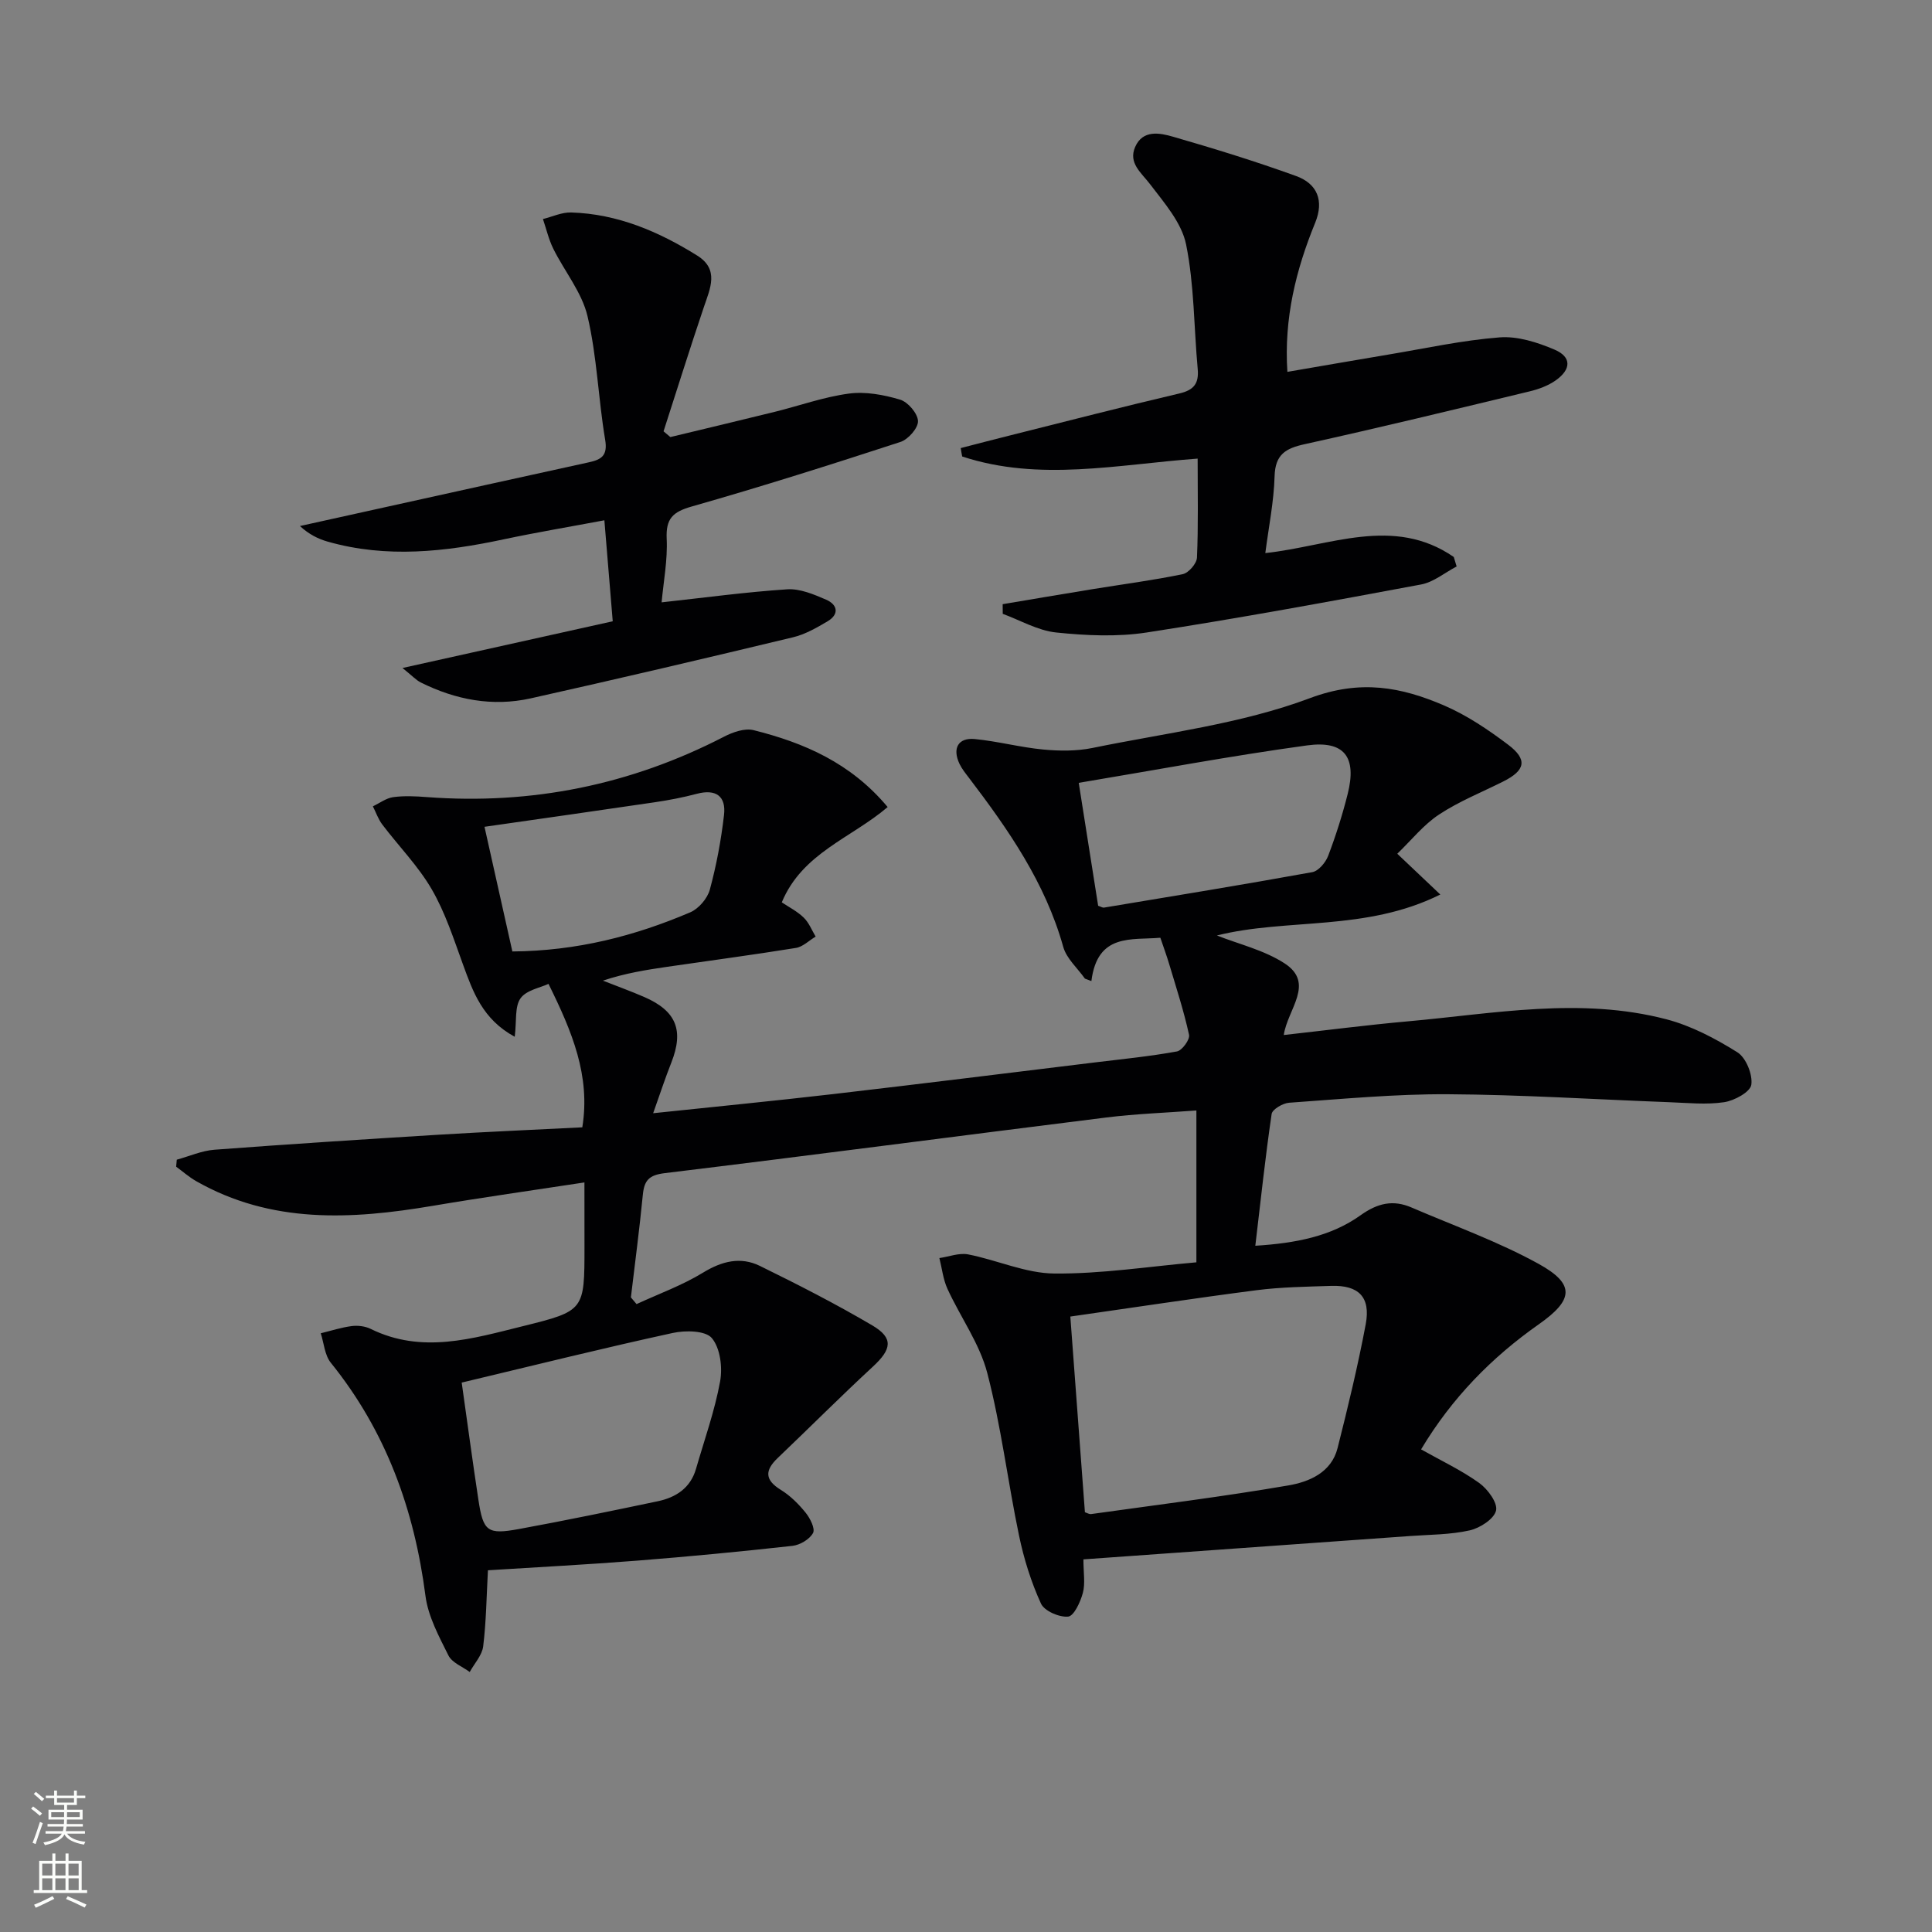 <svg enable-background="new 0 0 400 400" viewBox="0 0 400 400" xmlns="http://www.w3.org/2000/svg"><rect x="0" y="0" width="400" height="400" fill="#808080" stroke="none"/><g fill="#010103"><path d="m121 244.81c-10.85 1.66-21.17 3.11-31.44 4.85-16.82 2.84-33.4 3.75-48.97-5.13-1.46-.84-2.75-1.98-4.12-2.98.04-.48.09-.97.13-1.45 2.6-.71 5.16-1.86 7.79-2.06 15.42-1.16 30.85-2.15 46.29-3.1 9.94-.61 19.89-1.03 29.88-1.54 1.72-10.66-2.1-19.79-7-29.7-1.69.8-4.59 1.29-5.79 2.99-1.23 1.74-.79 4.66-1.2 7.96-6.65-3.61-8.64-9.27-10.72-14.98-1.92-5.28-3.67-10.74-6.47-15.56s-6.83-8.91-10.23-13.4c-.84-1.11-1.31-2.51-1.95-3.77 1.4-.66 2.75-1.7 4.21-1.9 2.29-.31 4.66-.19 6.98-.01 21.67 1.62 42.15-2.51 61.48-12.49 1.83-.95 4.32-1.83 6.15-1.37 10.42 2.61 20.09 6.75 27.76 15.92-7.5 6.41-17.68 9.51-21.92 19.73 1.41.95 3.18 1.84 4.54 3.16 1.08 1.04 1.67 2.6 2.47 3.93-1.36.81-2.64 2.12-4.09 2.35-8.85 1.43-17.73 2.61-26.6 3.9-4.39.64-8.78 1.34-13.35 2.87 2.86 1.13 5.75 2.17 8.56 3.39 6.65 2.89 8.23 6.91 5.6 13.58-1.27 3.21-2.35 6.51-3.76 10.48 12.9-1.36 25.08-2.55 37.25-3.96 18.14-2.11 36.27-4.37 54.4-6.58 5.61-.68 11.24-1.24 16.79-2.25 1.07-.19 2.72-2.47 2.51-3.44-1.08-4.95-2.66-9.78-4.11-14.64-.51-1.72-1.14-3.41-1.83-5.46-6.02.52-13.03-.98-14.28 8.97-.45-.17-.89-.34-1.34-.51-1.54-2.18-3.82-4.16-4.49-6.58-3.71-13.27-11.35-24.26-19.52-34.99-.7-.92-1.46-1.85-1.95-2.88-1.53-3.21-.29-5.48 3.15-5.15 4.75.46 9.42 1.72 14.17 2.17 3.38.32 6.93.35 10.24-.33 15.1-3.1 30.72-4.95 45-10.31 10.46-3.92 18.9-2.31 27.86 1.56 4.66 2.02 9.02 4.96 13.11 8.04 4.14 3.11 3.65 5.35-.98 7.67-4.45 2.23-9.14 4.1-13.27 6.83-3.21 2.11-5.71 5.29-8.65 8.12 3.17 3 5.61 5.32 8.91 8.44-15.46 7.7-31.72 4.84-46.25 8.48 4.5 1.79 9.75 3.01 14 5.77 6.38 4.14.62 9.49-.16 14.84 8.88-.99 17.26-2.08 25.67-2.83 17.84-1.6 35.73-5.08 53.54-.43 5.17 1.35 10.14 3.98 14.7 6.83 1.79 1.12 3.2 4.6 2.89 6.73-.22 1.5-3.52 3.3-5.64 3.61-3.69.55-7.54.14-11.32 0-15.29-.57-30.58-1.56-45.87-1.65-10.95-.06-21.91.99-32.86 1.76-1.3.09-3.47 1.36-3.62 2.32-1.3 8.82-2.24 17.69-3.38 27.29 8.39-.53 15.66-1.94 21.77-6.3 3.57-2.55 6.76-3.27 10.6-1.61 8.8 3.79 17.91 7.04 26.27 11.65 7.7 4.25 7.19 7.5.04 12.53-9.76 6.86-17.99 15.24-24.36 25.89 4.15 2.34 8.33 4.3 12.03 6.95 1.76 1.26 3.87 4.13 3.49 5.72-.42 1.75-3.33 3.62-5.46 4.1-4.01.9-8.24.87-12.38 1.17-22.36 1.61-44.73 3.2-67.59 4.83 0 2.78.41 5-.12 6.96-.5 1.86-1.84 4.77-3.04 4.89-1.84.18-4.93-1.16-5.63-2.7-2.04-4.46-3.54-9.26-4.54-14.08-2.34-11.2-3.7-22.63-6.58-33.67-1.59-6.1-5.56-11.56-8.24-17.41-.9-1.97-1.13-4.24-1.67-6.37 1.99-.29 4.09-1.12 5.96-.76 5.99 1.17 11.88 3.91 17.83 3.96 9.74.09 19.5-1.45 29.42-2.32 0-10.59 0-20.54 0-31.44-6.31.48-12.54.69-18.7 1.46-30.47 3.8-60.92 7.82-91.4 11.52-3.27.4-4.22 1.53-4.51 4.49-.69 7.09-1.63 14.16-2.47 21.23.39.46.78.93 1.17 1.39 4.61-2.13 9.46-3.88 13.76-6.51 3.91-2.39 7.77-3.36 11.77-1.4 7.88 3.86 15.72 7.87 23.28 12.32 4.44 2.62 4.02 4.93.13 8.53-6.69 6.18-13.12 12.64-19.72 18.93-2.7 2.58-2.69 4.54.68 6.61 1.95 1.2 3.66 2.92 5.11 4.71.93 1.15 2.01 3.3 1.53 4.2-.7 1.3-2.69 2.48-4.24 2.66-10.73 1.19-21.48 2.22-32.25 3.07-10.27.81-20.56 1.34-30.82 1.99-.29 5.34-.35 10.57-.98 15.74-.23 1.86-1.82 3.55-2.79 5.32-1.51-1.12-3.66-1.92-4.41-3.43-1.96-3.94-4.2-8.07-4.75-12.32-2.31-17.88-8.18-34.14-19.61-48.29-1.26-1.57-1.41-4.04-2.07-6.09 2.14-.52 4.25-1.21 6.41-1.49 1.27-.16 2.78.02 3.92.58 10.62 5.23 21.08 2.02 31.51-.56 12.78-3.17 12.76-3.25 12.76-16.45-.01-4.31-.01-8.61-.01-13.31zm103.62 68.28c.39.12.87.44 1.3.38 13.62-1.91 27.28-3.6 40.83-5.93 4.3-.74 8.9-2.66 10.18-7.73 2.15-8.5 4.21-17.04 5.83-25.65 1.05-5.63-1.47-8.12-7.18-7.93-5.14.17-10.32.24-15.4.89-12.92 1.67-25.81 3.64-38.58 5.46 1.02 13.69 2.02 27.05 3.02 40.51zm-129.03-26.84c1.13 7.96 2.22 16.13 3.46 24.28 1 6.56 1.85 7.24 8.44 6.03 9.59-1.76 19.15-3.74 28.69-5.74 3.76-.79 6.77-2.73 7.92-6.71 1.74-6.02 3.87-11.97 4.99-18.1.53-2.89.03-6.9-1.71-8.97-1.31-1.57-5.49-1.64-8.11-1.06-14.2 3.09-28.31 6.6-43.68 10.27zm131.77-98.72c.6.2.93.43 1.21.38 14.38-2.39 28.78-4.74 43.12-7.34 1.29-.23 2.76-1.99 3.29-3.37 1.59-4.18 2.95-8.47 4.04-12.8 1.92-7.63-.63-11.14-8.42-10.07-15.84 2.17-31.56 5.13-47.26 7.75 1.34 8.54 2.66 16.88 4.02 25.45zm-121.28 9.46c13.38-.11 25.33-3.2 36.82-8.1 1.74-.74 3.56-2.86 4.06-4.69 1.37-5.05 2.34-10.26 2.94-15.47.45-3.86-1.65-5.43-5.6-4.39-2.87.76-5.81 1.33-8.75 1.76-11.56 1.71-23.14 3.34-35.24 5.08 1.86 8.32 3.76 16.82 5.77 25.81z"/><path d="m198.91 92.77c3.48-.9 6.95-1.81 10.44-2.68 11.59-2.9 23.17-5.9 34.8-8.62 3.05-.71 4.1-2.08 3.82-5.11-.79-8.59-.7-17.34-2.4-25.74-.91-4.5-4.51-8.61-7.45-12.47-1.85-2.43-4.55-4.38-3.1-7.72 1.57-3.62 5.11-2.92 7.86-2.12 8.56 2.47 17.08 5.1 25.45 8.13 4.38 1.58 5.85 5.07 3.96 9.69-3.99 9.76-6.48 19.82-5.75 30.86 7-1.2 13.92-2.41 20.85-3.57 7.69-1.28 15.35-2.97 23.09-3.57 3.73-.29 7.83 1.03 11.38 2.54 3.54 1.51 3.48 4.08.21 6.38-1.57 1.1-3.53 1.82-5.42 2.27-15.48 3.73-30.96 7.49-46.52 10.92-3.96.87-6.11 2.12-6.24 6.64-.15 5.26-1.22 10.49-1.92 15.91 13.34-1.44 26.53-7.81 39.02.81.2.65.4 1.31.59 1.96-2.45 1.28-4.77 3.25-7.36 3.73-18.9 3.53-37.81 7.01-56.81 9.94-6.12.94-12.55.64-18.74 0-3.78-.39-7.38-2.51-11.06-3.86-.01-.67-.02-1.33-.02-2 6.22-1.04 12.43-2.11 18.66-3.12 6.22-1.01 12.47-1.82 18.63-3.1 1.21-.25 2.88-2.19 2.94-3.41.29-6.63.14-13.28.14-20.51-16.52 1.21-32.79 4.82-48.75-.44-.12-.58-.21-1.16-.3-1.74z"/><path d="m136.98 124.71c8.97-.98 17.47-2.14 26.01-2.7 2.64-.17 5.52 1.05 8.06 2.15 2.35 1.02 2.77 3.01.28 4.48-2.26 1.34-4.65 2.71-7.17 3.31-18.07 4.34-36.15 8.59-54.29 12.64-7.9 1.76-15.54.3-22.75-3.29-.96-.48-1.74-1.35-3.79-3 15.18-3.37 29.19-6.48 43.53-9.67-.57-6.92-1.12-13.48-1.73-20.91-7.01 1.32-13.95 2.48-20.83 3.94-12.14 2.59-24.26 3.95-36.45.48-2-.57-3.9-1.52-5.75-3.23 5.85-1.29 11.7-2.58 17.55-3.88 14.1-3.11 28.19-6.24 42.29-9.32 2.62-.57 3.9-1.41 3.35-4.68-1.43-8.49-1.68-17.22-3.65-25.56-1.16-4.94-4.76-9.28-7.09-13.98-.95-1.93-1.44-4.08-2.14-6.14 1.95-.48 3.91-1.42 5.84-1.36 9.58.29 18.12 3.94 26.11 8.93 4.57 2.86 2.69 6.76 1.38 10.62-2.89 8.55-5.58 17.17-8.36 25.76.47.4.94.79 1.41 1.19 7.17-1.73 14.35-3.43 21.52-5.2 5.15-1.27 10.21-3.1 15.43-3.8 3.45-.46 7.23.24 10.61 1.25 1.63.49 3.65 2.85 3.71 4.43.06 1.44-2.02 3.81-3.63 4.33-14.34 4.68-28.72 9.24-43.23 13.37-3.92 1.12-5.36 2.51-5.17 6.66.21 4.43-.66 8.88-1.05 13.18z"/></g><path d="m6.44 374.46.42-.45c.65.47 1.27.95 1.85 1.44l-.45.49c-.65-.56-1.25-1.06-1.82-1.48m.93 7.33-.63-.26c.55-1.36 1.05-2.8 1.53-4.33.19.1.38.19.59.27-.47 1.29-.96 2.73-1.49 4.32m-.38-10.38.44-.42c.43.34 1.01.82 1.74 1.44l-.49.49c-.53-.51-1.09-1.01-1.69-1.51m2.5.35h1.72v-1.04h.59v1.04h3.52v-1.04h.59v1.04h1.75v.53h-1.75v1.42h-2.03v.97h3.22v2.03h-3.24c0 .35-.01.66-.03.93h3.32v.53h-3.37c-.03.27-.08.58-.15.94h3.96v.53h-3.71c.67.92 1.93 1.48 3.79 1.68-.13.24-.23.44-.29.59-2.13-.38-3.48-1.08-4.04-2.12-.43.97-1.77 1.72-4.03 2.23-.09-.19-.2-.37-.33-.55 2.1-.42 3.37-1.03 3.81-1.83h-3.36v-.53h3.58c.08-.29.13-.61.16-.94h-3.33v-.53h3.39c.02-.27.04-.58.04-.93h-3.23v-2.03h3.25v-.97h-2.07v-1.42h-1.73zm1.12 3.44v1h2.65c.01-.3.02-.44.01-.4v-.25-.35zm1.19-2h3.52v-.91h-3.52zm4.71 2h-2.63v.59c0 .15-.01.28-.01.4h2.64z" fill="#fbfcfa"/><path d="m13.56 383.74h.63v1.52h2.72v6.07h1.13v.6h-11.06v-.6h1.13v-6.07h2.73v-1.52h.63v1.52h2.1v-1.52zm-2.69 8.83.38.56c-1.24.63-2.53 1.25-3.85 1.85-.1-.21-.21-.42-.34-.63 1.37-.55 2.63-1.15 3.81-1.78m-2.13-4.27h2.1v-2.45h-2.1zm0 3.04h2.1v-2.46h-2.1zm2.72-3.04h2.1v-2.45h-2.1zm0 3.04h2.1v-2.46h-2.1zm6.07 3.6c-1.41-.71-2.7-1.3-3.86-1.78l.35-.56c1.45.62 2.75 1.19 3.88 1.72zm-1.25-9.09h-2.1v2.45h2.1zm-2.09 5.49h2.1v-2.46h-2.1z" fill="#fbfcfa"/></svg>